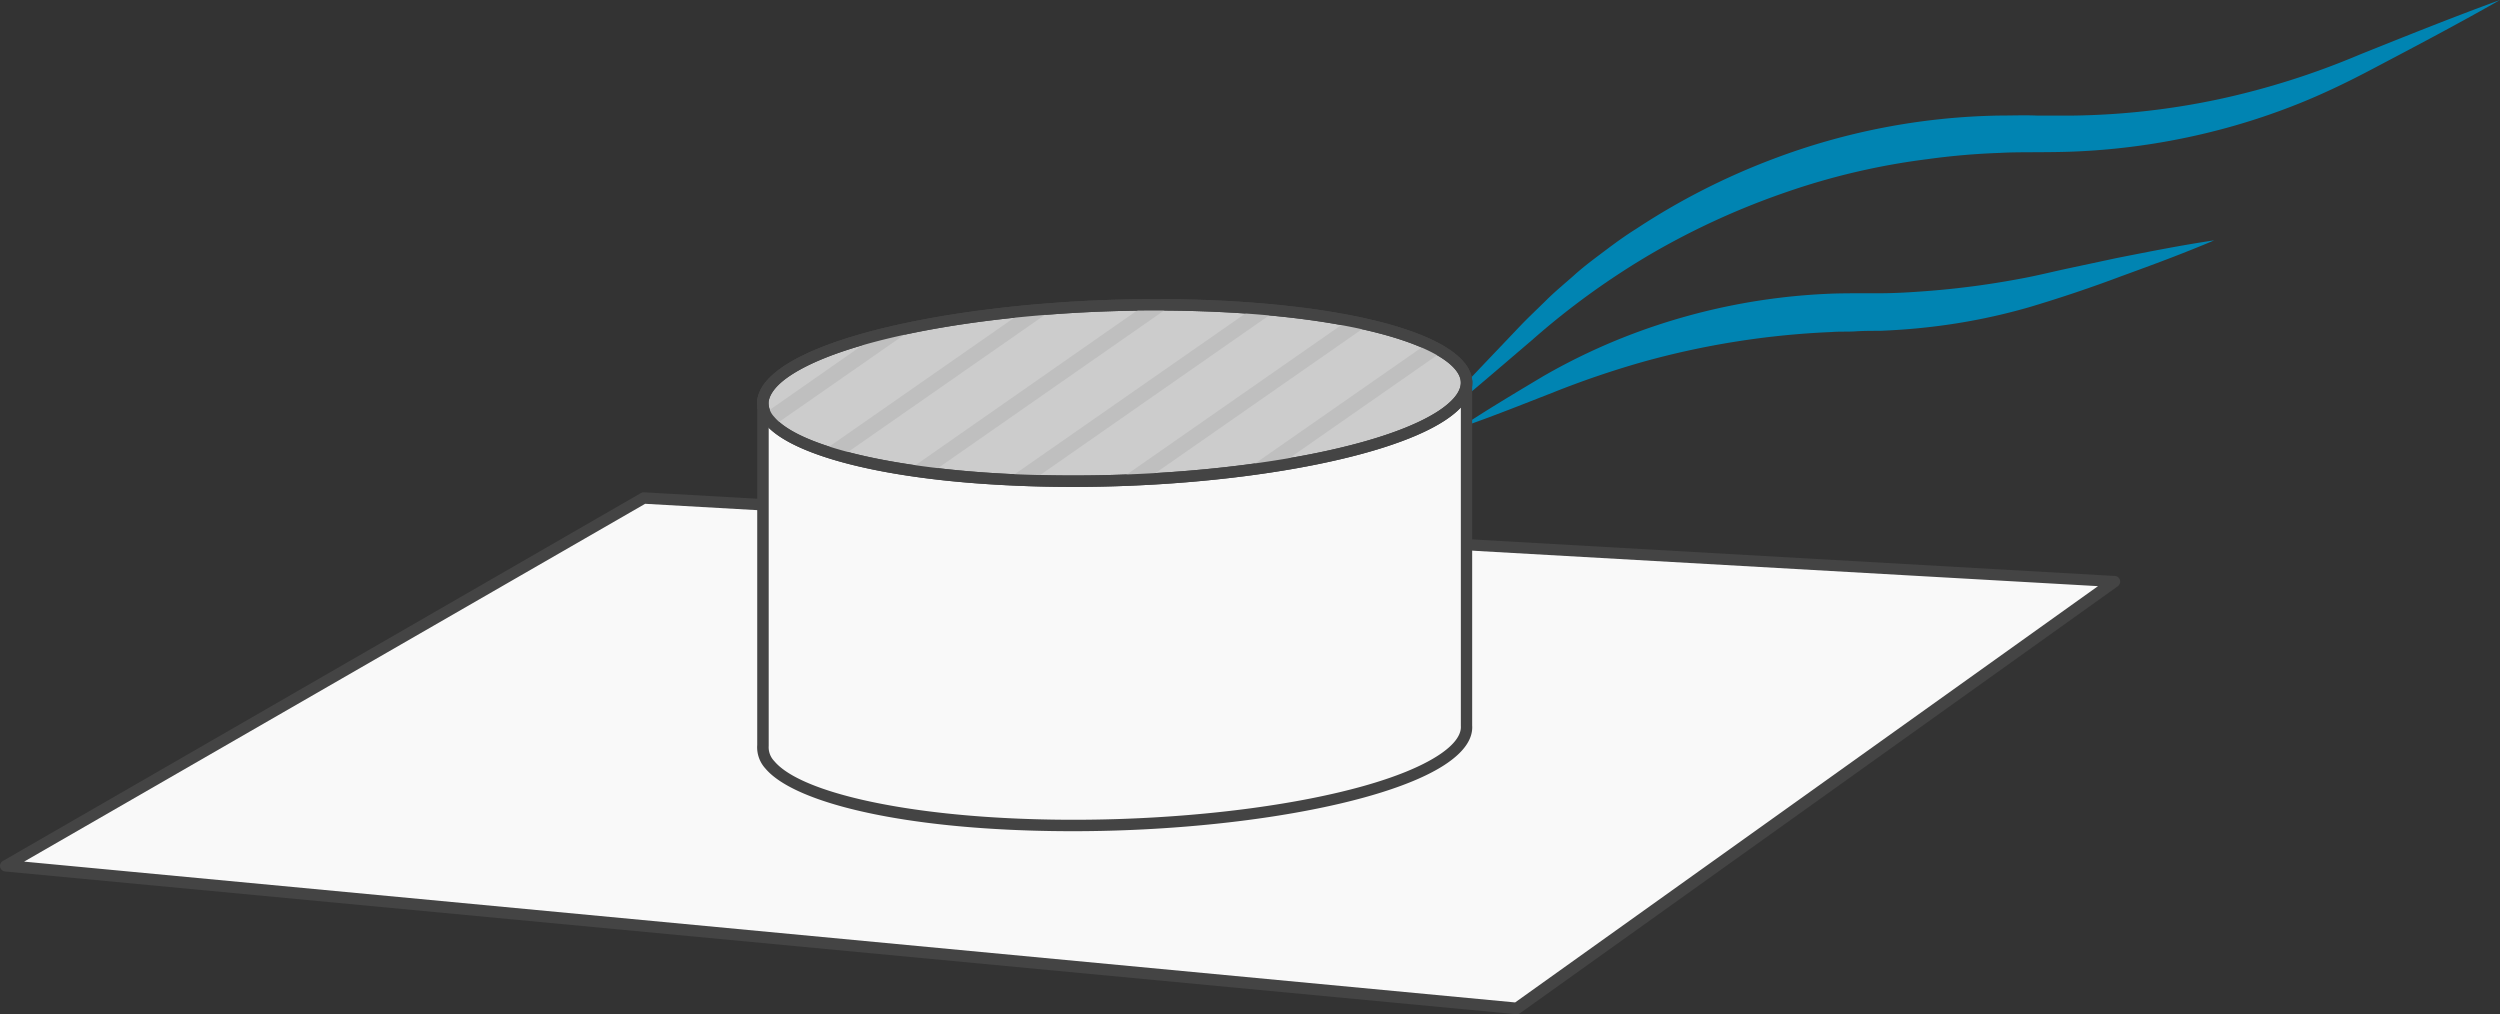 <svg xmlns="http://www.w3.org/2000/svg" height="133.39" width="328.8" version="1.1" data-name="Слой 1" id="Слой_1"><rect width="100%" height="100%" fill="#333333" stroke="none"/><defs id="defs1258"><style id="style1256">.cls-1{fill:#f9f9f9}.cls-2{fill:#444}.cls-3{fill:#0084b2}.cls-5{fill:#bfbfbf}</style></defs><path transform="translate(-107.5 -103.68)" id="polygon1262" class="cls-1" d="M385.6 180.18l-193.43-11-83.91 48.38 198.73 18.76z"/><path id="path1264" d="M199.5 133.39h-.07L.69 114.62a.74.74 0 01-.3-1.39l83.9-48.38a.72.72 0 01.42-.1l193.43 11a.75.75 0 01.68.54.76.76 0 01-.3.82l-78.6 56.14a.77.77 0 01-.42.14zM3.17 113.32l196.1 18.52 76.66-54.75L84.85 66.26z" class="cls-2"/><path id="path1266" d="M186.34 57.39c4.4-4.92 9-9.68 13.52-14.44 1.13-1.19 2.37-2.34 3.55-3.51 1.18-1.17 2.49-2.23 3.74-3.35s2.6-2.11 3.94-3.12c1.34-1.01 2.7-2 4.13-2.89a90.89 90.89 0 0117.95-9.16 88 88 0 0129.7-5.72c1.69 0 3.37-.07 5 0h4.87a98 98 0 0019.13-2.16 103.24 103.24 0 0018.5-5.87C316.49 4.72 322.6 2.26 328.8 0c-5.74 3.27-11.57 6.33-17.4 9.4-2.92 1.53-6 3-9.07 4.23a88.11 88.11 0 01-9.53 3.2 90 90 0 01-19.93 3.1c-1.7.07-3.37.08-5 .09-1.63.01-3.27 0-4.86.09a93.13 93.13 0 00-9.57.83 91.37 91.37 0 00-18.66 4.38 99.9 99.9 0 00-17.51 8 101 101 0 00-15.77 11.4c-5 4.27-10 8.6-15.16 12.67z" class="cls-3"/><path id="path1268" d="M192 56.26c3.62-2.4 7.32-4.6 11-6.8a80.83 80.83 0 0111.86-5.6 83 83 0 0125.8-5.23c1.1-.05 2.22-.05 3.32-.06h3.17c2.1 0 4.19-.13 6.28-.29a112.22 112.22 0 0012.48-1.66c2.07-.38 4.12-.9 6.24-1.35l6.32-1.35c4.23-.83 8.46-1.68 12.75-2.31-4 1.7-8 3.18-12.1 4.67a181.36 181.36 0 01-12.3 4.14A79.9 79.9 0 01253.88 43c-2.2.26-4.4.42-6.6.51-1.08 0-2.23 0-3.27.07s-2.1 0-3.13.09a109.49 109.49 0 00-24.8 3.92 121.41 121.41 0 00-12 4.1c-3.98 1.55-7.98 3.16-12.08 4.57z" class="cls-3"/><path id="path1270" d="M100.34 98.02c-.51 4.71 10.63 8.87 29.23 10.16 23.79 1.64 50.58-2.05 60-8.21 2.34-1.53 3.39-3.07 3.29-4.55V50.15l-92.53 2.6z" class="cls-1"/><path id="path1272" d="M141.1 109.32c-3.9 0-7.78-.12-11.58-.38-14.8-1-25.6-4-28.85-7.86a4.14 4.14 0 01-1.08-3.09V52.75a.74.74 0 01.73-.75l92.53-2.6a.68.68 0 01.54.21.74.74 0 01.23.54v45.27c.12 1.77-1.1 3.53-3.63 5.18-8.03 5.24-28.5 8.72-48.9 8.72zm-40-55.83v44.62a2.62 2.62 0 00.74 2c2.95 3.53 13.6 6.34 27.79 7.32 23.52 1.62 50.23-2 59.55-8.09 1.4-.91 3.06-2.33 2.95-3.87V50.92zm-.75 44.54z" class="cls-2"/><path id="path1274" d="M189.58 54.7c-9.43 6.15-36.22 9.85-60 8.2-18.6-1.28-29.74-5.44-29.23-10.15.15-1.37 1.28-2.79 3.5-4.2 9.82-6.2 37-9.76 60.54-8 17.5 1.3 28.19 5.18 28.49 9.62.09 1.46-.96 3-3.3 4.53z" fill="#ccc"/><path id="path1276" d="M141.09 64.04c-3.88 0-7.77-.13-11.57-.39-14.8-1-25.6-4-28.85-7.85a4.16 4.16 0 01-1.08-3.13c.18-1.65 1.48-3.25 3.86-4.75 9.88-6.25 37.24-9.9 61-8.14 17.66 1.31 28.84 5.27 29.18 10.32.12 1.81-1.1 3.57-3.63 5.22-8.04 5.25-28.5 8.72-48.91 8.72zm10.9-23.2c-19.91 0-39.75 3.3-47.74 8.35-1.95 1.23-3 2.49-3.16 3.64a2.62 2.62 0 00.74 2c2.95 3.53 13.6 6.33 27.79 7.32 23.5 1.62 50.23-2 59.55-8.09 1.4-.92 3.06-2.34 2.95-3.87-.22-3.32-9-7.53-27.8-8.92-4.04-.29-8.2-.43-12.33-.43z" class="cls-2"/><path id="path1278" d="M114.89 44.37l-14 9.78a4.74 4.74 0 001.13 1.65l18.19-12.67q-2.83.57-5.32 1.24z" class="cls-5"/><path id="path1280" d="M134.5 41.01l-26.15 18.22c.75.26 1.56.52 2.4.76l27.75-19.33c-1.34.1-2.67.21-4 .35z" class="cls-5"/><path id="path1282" d="M150.55 40.14L119.5 61.81c.94.15 1.92.28 2.92.41l31.68-22.08z" class="cls-5"/><path id="path1284" d="M164.73 40.58L132.4 63.1l3.3.14 32.13-22.4c-1.01-.1-2.05-.19-3.11-.26z" class="cls-5"/><path id="path1286" d="M177.28 42.14l-30.3 21.11c1.25 0 2.49-.08 3.72-.15l29.28-20.4c-.86-.2-1.76-.38-2.7-.56z" class="cls-5"/><path id="path1288" d="M187.79 45.13L163.6 61.98c1.49-.18 2.95-.39 4.38-.61l21.82-15.21a19.92 19.92 0 00-2.02-1.03z" class="cls-5"/><path id="path1290" d="M192.74 51.99l-7 4.85a25 25 0 004.12-2.1 8.5 8.5 0 002.88-2.75z" class="cls-5"/><path id="path1292" d="M141.09 64.04c-3.88 0-7.77-.13-11.57-.39-14.8-1-25.6-4-28.85-7.85a4.16 4.16 0 01-1.08-3.13c.18-1.65 1.48-3.25 3.86-4.75 9.88-6.25 37.24-9.9 61-8.14 17.66 1.31 28.84 5.27 29.18 10.32.12 1.81-1.1 3.57-3.63 5.22-8.04 5.25-28.5 8.72-48.91 8.72zm10.9-23.2c-19.91 0-39.75 3.3-47.74 8.35-1.95 1.23-3 2.49-3.16 3.64a2.62 2.62 0 00.74 2c2.95 3.53 13.6 6.33 27.79 7.32 23.5 1.62 50.23-2 59.55-8.09 1.4-.92 3.06-2.34 2.95-3.87-.22-3.32-9-7.53-27.8-8.92-4.04-.29-8.2-.43-12.33-.43z" class="cls-2"/></svg>